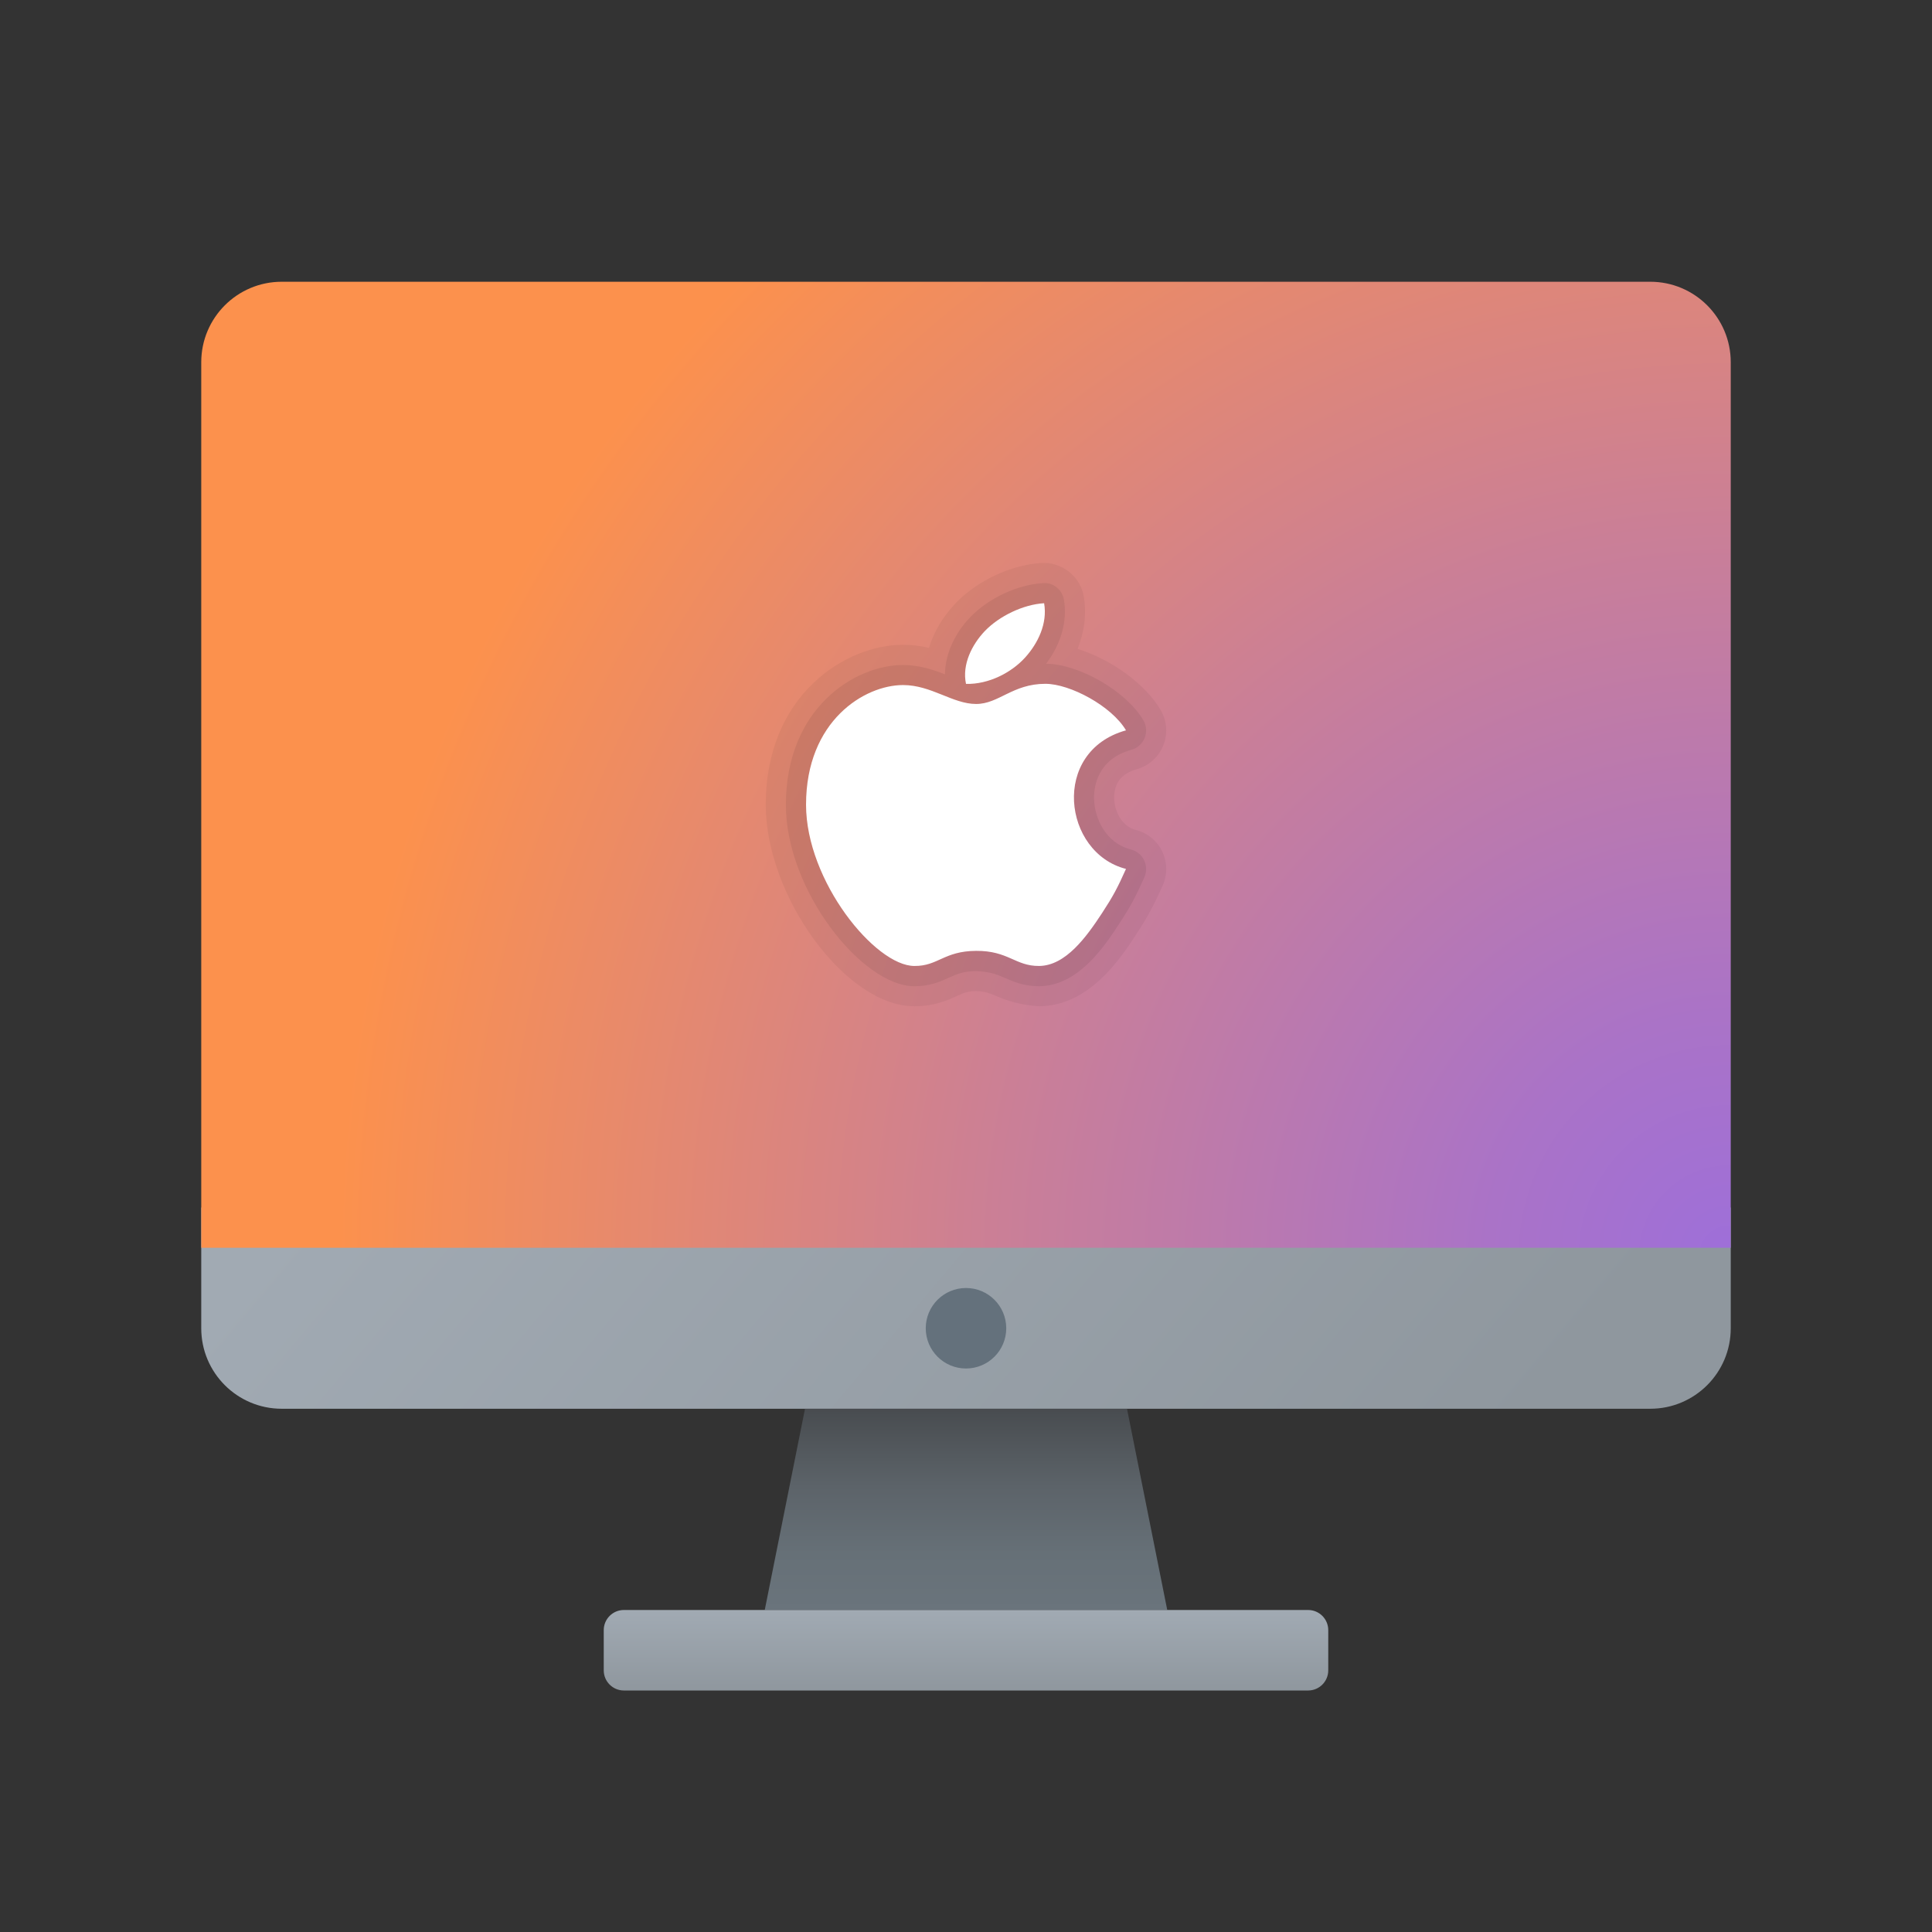 <svg xmlns="http://www.w3.org/2000/svg" viewBox="0 0 48 48" width="100px" height="100px"><rect x="0" y="0" width="48" height="48" fill="#333333" stroke="none"/><linearGradient id="mHH47kvRiQ6jI1alFbcHBa" x1="13.341" x2="33.72" y1="22.971" y2="40.166" gradientUnits="userSpaceOnUse"><stop offset="0" stop-color="#a1aab3"/><stop offset="1" stop-color="#8f979e"/></linearGradient><path fill="url(#mHH47kvRiQ6jI1alFbcHBa)" d="M41,35H7c-1.105,0-2-0.895-2-2v-3h38v3C43,34.105,42.105,35,41,35z"/><linearGradient id="mHH47kvRiQ6jI1alFbcHBb" x1="24" x2="24" y1="34.989" y2="40.01" gradientUnits="userSpaceOnUse"><stop offset="0" stop-color="#484b4f"/><stop offset=".037" stop-color="#4a4e52"/><stop offset=".388" stop-color="#5c6369"/><stop offset=".717" stop-color="#667077"/><stop offset="1" stop-color="#6a747c"/></linearGradient><polygon fill="url(#mHH47kvRiQ6jI1alFbcHBb)" points="29,40 19,40 20,35 28,35"/><linearGradient id="mHH47kvRiQ6jI1alFbcHBc" x1="24" x2="24" y1="39.996" y2="42.004" gradientUnits="userSpaceOnUse"><stop offset="0" stop-color="#a1aab3"/><stop offset="1" stop-color="#8f979e"/></linearGradient><path fill="url(#mHH47kvRiQ6jI1alFbcHBc)" d="M32.5,40h-17c-0.276,0-0.5,0.224-0.5,0.5v1c0,0.276,0.224,0.5,0.5,0.5h17	c0.276,0,0.5-0.224,0.5-0.5v-1C33,40.224,32.776,40,32.5,40z"/><circle cx="24" cy="33" r="1" fill="#64717c"/><radialGradient id="mHH47kvRiQ6jI1alFbcHBd" cx="42.958" cy="31.192" r="34.553" gradientUnits="userSpaceOnUse"><stop offset="0" stop-color="#9e6fd9"/><stop offset=".173" stop-color="#aa73c7"/><stop offset=".522" stop-color="#ca7f97"/><stop offset="1" stop-color="#fc914d"/></radialGradient><path fill="url(#mHH47kvRiQ6jI1alFbcHBd)" d="M41,7H7C5.895,7,5,7.895,5,9v22h38V9C43,7.895,42.105,7,41,7z"/><path d="M28.875,21.155c-0.128-0.267-0.368-0.462-0.655-0.535c-0.349-0.088-0.535-0.467-0.539-0.795	c-0.004-0.369,0.185-0.609,0.561-0.714c0.299-0.083,0.543-0.301,0.659-0.589c0.117-0.287,0.093-0.613-0.064-0.881	c-0.388-0.66-1.238-1.261-2.066-1.519c0.173-0.427,0.229-0.875,0.154-1.307c-0.087-0.501-0.55-0.855-1.043-0.828	c-0.758,0.044-1.596,0.435-2.135,0.996c-0.319,0.333-0.546,0.718-0.667,1.114c-0.196-0.047-0.411-0.078-0.646-0.078	c-1.416,0.001-3.409,1.235-3.409,3.974c0,2.292,2.001,5.006,3.682,5.006c0.008,0,0.016,0,0.023,0c0.482,0,0.806-0.146,1.043-0.253	c0.183-0.083,0.267-0.121,0.484-0.122c0.188,0.006,0.31,0.04,0.499,0.123C25,24.855,25.358,24.975,25.823,25	c1.242-0.009,2.02-1.196,2.393-1.766c0.312-0.475,0.446-0.735,0.671-1.234C29.008,21.73,29.003,21.421,28.875,21.155z" opacity=".05"/><path d="M28.425,21.372c-0.064-0.133-0.184-0.23-0.328-0.267c-0.621-0.157-0.91-0.771-0.916-1.274	c-0.003-0.283,0.081-0.967,0.927-1.202c0.149-0.041,0.271-0.15,0.33-0.294s0.046-0.307-0.032-0.44	c-0.42-0.717-1.589-1.396-2.416-1.405c0.373-0.492,0.534-1.061,0.443-1.588c-0.043-0.251-0.268-0.439-0.522-0.414	c-0.629,0.036-1.354,0.375-1.803,0.843c-0.403,0.421-0.626,0.934-0.631,1.423c-0.301-0.118-0.64-0.232-1.042-0.232	c-1.208,0.001-2.91,1.08-2.91,3.474c0,2.133,1.902,4.506,3.187,4.506c0.006,0,0.012,0,0.018,0c0.375,0,0.631-0.115,0.838-0.209	c0.203-0.092,0.364-0.164,0.686-0.166c0.335,0.016,0.492,0.072,0.705,0.166c0.211,0.093,0.473,0.209,0.846,0.209	c0.005,0,0.01,0,0.015,0c0.974-0.007,1.628-1.005,1.979-1.54c0.295-0.449,0.417-0.686,0.633-1.165	C28.491,21.66,28.489,21.506,28.425,21.372z" opacity=".07"/><path fill="#fff" d="M25.941,14.987c-0.52,0.03-1.116,0.32-1.471,0.689c-0.32,0.335-0.573,0.833-0.47,1.315	c0.565,0.015,1.132-0.282,1.471-0.657C25.788,15.982,26.028,15.491,25.941,14.987z M25.972,16.989c-0.815,0-1.156,0.501-1.721,0.501	c-0.581,0-1.112-0.47-1.815-0.47c-0.956,0-2.41,0.886-2.41,2.973c0,1.899,1.72,4.006,2.691,4.006	c0.59,0.006,0.733-0.371,1.534-0.375c0.801-0.006,0.974,0.38,1.565,0.375c0.665-0.005,1.185-0.735,1.565-1.315	c0.272-0.415,0.384-0.627,0.594-1.096c-1.565-0.397-1.877-2.921,0-3.443C27.62,17.543,26.587,16.989,25.972,16.989z"/></svg>